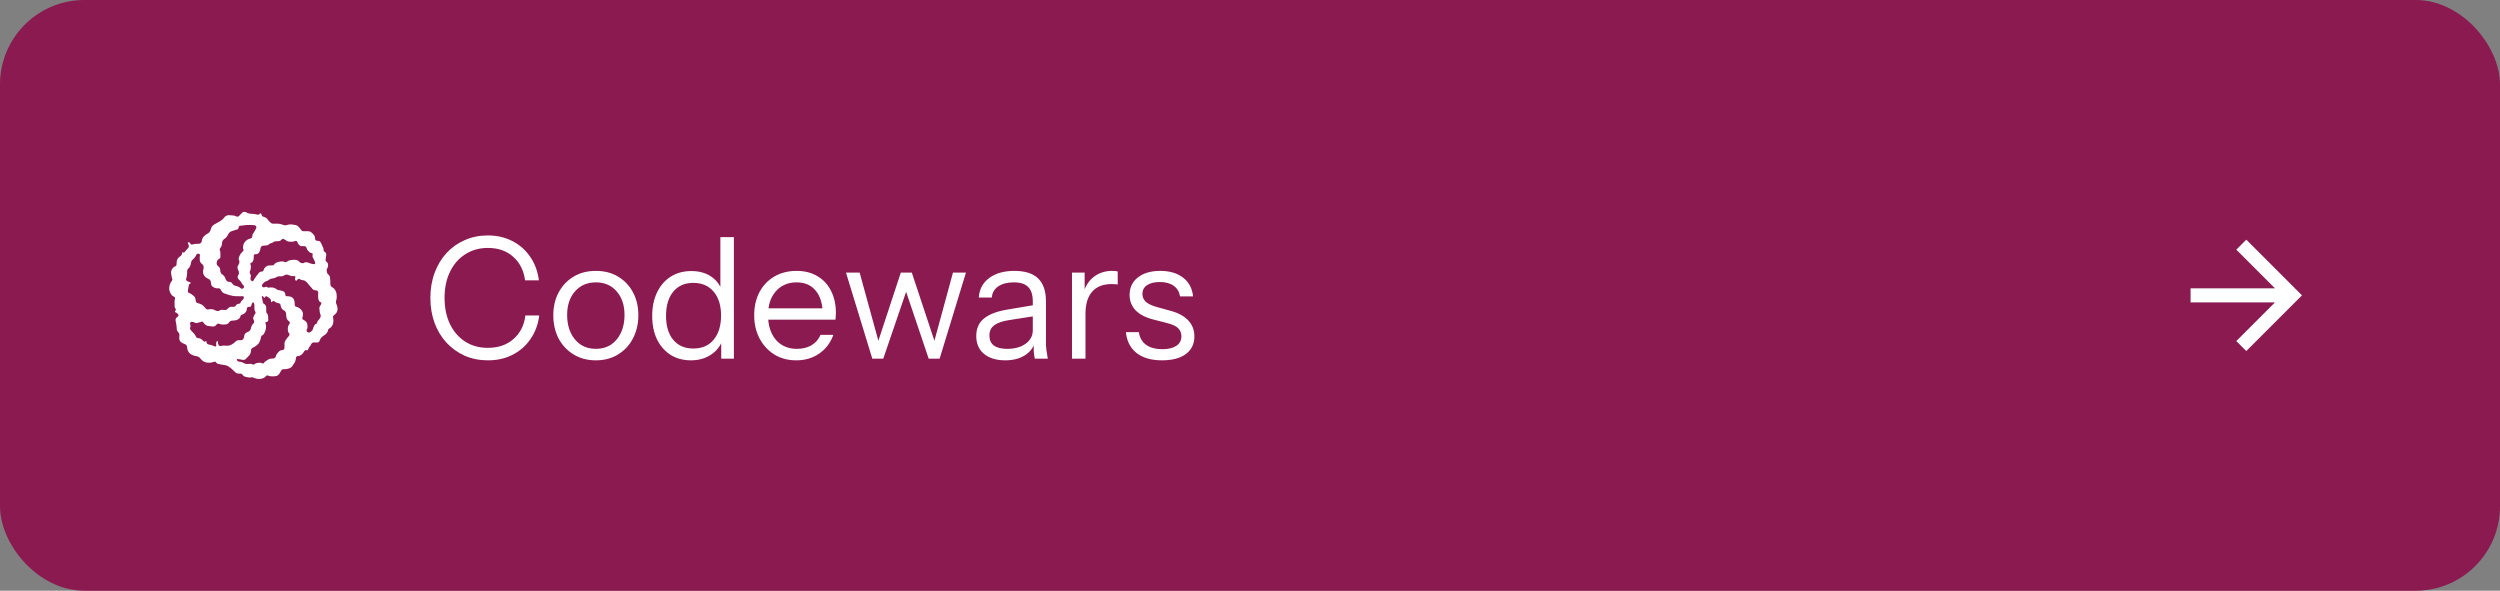 <svg width="237" height="56" viewBox="0 0 237 56" fill="none" xmlns="http://www.w3.org/2000/svg">
<rect x="0" y="0" width="237" height="56" fill="#808080" stroke="none"/>
<rect width="237" height="56" rx="8" fill="#8A1A50"/>
<g clip-path="url(#clip0_86_26578)">
<path d="M16.508 28.133L16.453 28.107C16.333 28.039 16.236 27.936 16.175 27.813C16.087 27.66 16.04 27.488 16.039 27.313L16.052 27.227C16.052 27.094 16.086 26.974 16.146 26.86L16.201 26.761C16.227 26.706 16.266 26.659 16.3 26.615C16.318 26.593 16.331 26.566 16.337 26.538C16.343 26.51 16.342 26.481 16.334 26.453L16.3 26.346C16.259 26.217 16.237 26.083 16.235 25.948L16.214 25.867C16.214 25.719 16.253 25.573 16.347 25.466L16.414 25.38C16.461 25.313 16.534 25.273 16.615 25.247C16.68 25.226 16.727 25.159 16.735 25.081L16.748 24.854C16.748 24.675 16.834 24.508 16.967 24.385L17.128 24.265C17.16 24.234 17.193 24.2 17.219 24.145C17.253 24.106 17.261 24.051 17.253 24.012C17.24 23.947 17.253 23.926 17.287 23.918C17.394 23.96 17.462 23.947 17.509 23.892L17.595 23.78L17.834 23.512C17.869 23.476 17.892 23.43 17.901 23.381C17.911 23.331 17.905 23.28 17.886 23.234L17.808 23.059C17.795 23.02 17.808 22.973 17.842 22.96C17.928 22.96 17.988 22.992 18.014 23.046L18.04 23.093C18.082 23.174 18.176 23.213 18.241 23.179C18.362 23.135 18.491 23.113 18.621 23.114H18.834C18.98 23.114 19.1 23.013 19.129 22.859C19.155 22.674 19.22 22.526 19.314 22.427C19.415 22.312 19.527 22.226 19.66 22.159C19.835 22.068 19.942 21.932 19.975 21.76C20.022 21.547 20.134 21.393 20.288 21.294L20.796 21.008L20.942 20.919C21.028 20.867 21.108 20.799 21.176 20.719L21.309 20.56C21.366 20.496 21.44 20.45 21.523 20.427C21.588 20.406 21.682 20.393 21.762 20.401L22.028 20.419C22.161 20.419 22.267 20.453 22.374 20.499L22.442 20.533C22.509 20.559 22.575 20.546 22.608 20.499L22.668 20.465L22.955 20.166C22.984 20.134 23.021 20.11 23.062 20.096C23.103 20.082 23.146 20.078 23.189 20.085C23.275 20.098 23.361 20.132 23.442 20.174C23.562 20.239 23.661 20.265 23.775 20.265H23.843C23.989 20.265 24.134 20.286 24.283 20.319L24.382 20.345C24.43 20.357 24.481 20.355 24.528 20.338C24.576 20.321 24.617 20.291 24.647 20.251C24.652 20.243 24.658 20.237 24.666 20.232C24.673 20.227 24.682 20.223 24.691 20.222C24.7 20.221 24.709 20.222 24.718 20.224C24.727 20.227 24.734 20.232 24.741 20.238C24.762 20.251 24.767 20.264 24.775 20.285C24.788 20.418 24.869 20.52 24.976 20.551L25.083 20.585C25.195 20.619 25.296 20.692 25.361 20.785C25.429 20.884 25.51 20.986 25.601 21.051L25.668 21.118C25.701 21.15 25.741 21.174 25.785 21.189C25.828 21.204 25.875 21.209 25.921 21.204H26.314C26.475 21.204 26.629 21.233 26.783 21.298C26.929 21.366 27.082 21.379 27.22 21.324C27.369 21.28 27.522 21.259 27.676 21.28L27.962 21.324C28.095 21.34 28.228 21.405 28.309 21.507L28.343 21.538C28.408 21.606 28.476 21.692 28.541 21.786C28.562 21.827 28.595 21.861 28.635 21.884C28.675 21.908 28.721 21.92 28.767 21.919H29.181C29.283 21.919 29.382 21.94 29.463 21.986C29.549 22.051 29.622 22.119 29.689 22.187L29.754 22.273C29.835 22.367 29.874 22.492 29.869 22.627C29.869 22.734 29.949 22.825 30.054 22.825L30.189 22.84C30.283 22.84 30.361 22.905 30.408 22.991L30.476 23.127L30.648 23.512C30.673 23.571 30.682 23.636 30.676 23.7C30.676 23.765 30.694 23.82 30.741 23.846L30.809 23.893C30.852 23.925 30.885 23.968 30.906 24.017C30.927 24.067 30.935 24.121 30.929 24.174L30.882 24.487L30.869 24.62C30.863 24.657 30.868 24.695 30.882 24.731C30.896 24.766 30.919 24.797 30.949 24.82C31.048 24.885 31.095 24.974 31.1 25.073V25.206C31.1 25.273 31.087 25.354 31.035 25.406C30.991 25.463 30.967 25.534 30.968 25.607L30.989 25.76C30.989 25.867 31.054 25.961 31.122 26.026C31.166 26.059 31.203 26.102 31.231 26.15C31.259 26.198 31.276 26.252 31.283 26.307C31.309 26.474 31.315 26.607 31.315 26.74V26.893C31.315 26.948 31.315 27 31.336 27.052C31.35 27.101 31.381 27.144 31.422 27.175L31.555 27.274C31.69 27.36 31.784 27.474 31.836 27.628C31.904 27.774 31.922 27.927 31.922 28.081V28.133C31.922 28.253 31.909 28.38 31.87 28.492C31.836 28.602 31.843 28.72 31.888 28.826C31.943 28.92 31.977 29.026 31.99 29.141C32.016 29.274 32.003 29.406 31.956 29.513L31.943 29.56C31.908 29.642 31.855 29.715 31.789 29.774C31.722 29.841 31.656 29.881 31.617 29.927C31.576 29.966 31.55 30.034 31.57 30.094L31.588 30.188C31.622 30.321 31.622 30.453 31.588 30.573V30.628C31.562 30.727 31.523 30.813 31.481 30.893C31.436 30.978 31.367 31.048 31.283 31.094L31.182 31.159C31.157 31.175 31.137 31.197 31.123 31.223C31.109 31.249 31.101 31.278 31.101 31.307C31.102 31.37 31.078 31.432 31.036 31.479L30.935 31.615C30.87 31.701 30.784 31.774 30.69 31.813C30.605 31.872 30.526 31.939 30.455 32.013C30.388 32.091 30.338 32.182 30.309 32.281C30.3 32.333 30.273 32.38 30.232 32.414C30.192 32.448 30.14 32.466 30.088 32.466H29.728C29.634 32.466 29.549 32.534 29.509 32.615C29.471 32.704 29.42 32.787 29.356 32.86C29.291 32.927 29.245 33.009 29.22 33.099C29.207 33.18 29.142 33.235 29.074 33.206C29.036 33.189 28.994 33.186 28.954 33.199C28.915 33.211 28.881 33.238 28.861 33.274C28.793 33.391 28.711 33.498 28.616 33.594L28.569 33.633C28.48 33.701 28.368 33.753 28.267 33.753C28.147 33.753 28.087 33.808 28.069 33.886C28.047 33.961 28.034 34.038 28.027 34.115C28.013 34.19 27.991 34.263 27.962 34.334L27.928 34.373C27.861 34.475 27.808 34.574 27.741 34.66L27.715 34.701C27.629 34.813 27.514 34.902 27.381 34.933C27.239 34.98 27.09 35.003 26.941 35.001H26.847C26.811 35.003 26.776 35.014 26.744 35.032C26.713 35.051 26.687 35.077 26.668 35.108L26.629 35.175L26.587 35.253L26.501 35.402C26.469 35.459 26.427 35.51 26.375 35.551C26.324 35.592 26.265 35.623 26.202 35.641C26.062 35.675 25.918 35.688 25.775 35.68L25.668 35.667C25.574 35.667 25.488 35.641 25.402 35.6C25.335 35.574 25.241 35.6 25.202 35.667C25.145 35.749 25.062 35.811 24.967 35.842L24.767 35.907C24.629 35.941 24.485 35.941 24.347 35.907L24.24 35.873C24.173 35.868 24.108 35.845 24.053 35.808C23.992 35.775 23.923 35.761 23.855 35.766L23.766 35.782C23.633 35.795 23.514 35.782 23.394 35.748L23.214 35.706C23.131 35.68 23.06 35.626 23.014 35.553C22.993 35.516 22.964 35.485 22.929 35.462C22.894 35.439 22.855 35.424 22.813 35.42H22.6C22.467 35.402 22.347 35.355 22.266 35.253L22.001 35.001L21.907 34.92L21.761 34.813L21.675 34.748C21.571 34.676 21.451 34.631 21.326 34.615L20.927 34.548C20.886 34.548 20.86 34.535 20.82 34.527L20.667 34.493C20.599 34.48 20.534 34.428 20.487 34.36C20.448 34.295 20.373 34.266 20.308 34.295C20.175 34.347 20.068 34.36 19.961 34.381H19.867C19.697 34.395 19.527 34.366 19.372 34.295C19.213 34.227 19.107 34.128 19.008 34C18.967 33.941 18.916 33.891 18.856 33.852C18.796 33.813 18.729 33.786 18.659 33.774L18.474 33.735C18.335 33.706 18.203 33.651 18.086 33.573C17.953 33.479 17.885 33.394 17.833 33.287C17.779 33.183 17.747 33.069 17.739 32.953V32.901C17.726 32.766 17.632 32.646 17.507 32.615C17.372 32.575 17.247 32.507 17.14 32.414C17.093 32.37 17.055 32.316 17.03 32.256C17.004 32.197 16.991 32.132 16.992 32.068L17.007 31.773C17.007 31.659 16.973 31.56 16.893 31.487C16.812 31.406 16.76 31.307 16.76 31.2L16.739 30.961C16.723 30.785 16.694 30.611 16.653 30.44C16.614 30.286 16.674 30.132 16.799 30.06L16.846 30.026C16.879 30.003 16.904 29.969 16.913 29.929C16.924 29.89 16.919 29.848 16.9 29.812L16.846 29.747C16.792 29.686 16.723 29.64 16.645 29.614C16.593 29.599 16.58 29.547 16.58 29.513L16.645 29.432C16.663 29.41 16.674 29.381 16.674 29.353C16.674 29.324 16.663 29.296 16.645 29.273C16.596 29.222 16.566 29.156 16.559 29.086L16.546 28.62C16.546 28.526 16.559 28.432 16.585 28.341C16.614 28.261 16.585 28.167 16.507 28.128L16.508 28.133ZM23.107 27.253C23.154 27.206 23.146 27.12 23.107 27.086C23.044 27.037 22.992 26.976 22.953 26.907L22.886 26.8C22.84 26.715 22.782 26.639 22.714 26.573L22.701 26.56C22.634 26.506 22.582 26.438 22.547 26.36C22.53 26.329 22.522 26.294 22.522 26.259C22.522 26.224 22.53 26.19 22.547 26.159L22.586 26.094C22.629 26.021 22.652 25.939 22.654 25.855V25.826C22.65 25.755 22.627 25.686 22.586 25.628C22.557 25.569 22.535 25.506 22.521 25.441V25.402C22.511 25.361 22.511 25.319 22.52 25.278C22.529 25.238 22.547 25.2 22.573 25.167C22.628 25.081 22.667 25.001 22.688 24.902V24.886C22.699 24.85 22.703 24.811 22.698 24.773C22.693 24.735 22.68 24.699 22.659 24.667C22.639 24.636 22.626 24.6 22.621 24.563C22.617 24.526 22.621 24.489 22.633 24.454L22.68 24.321C22.719 24.201 22.782 24.094 22.86 24L22.954 23.901L23.021 23.821L23.06 23.782C23.08 23.76 23.092 23.732 23.094 23.703C23.096 23.674 23.089 23.645 23.073 23.62C23.038 23.559 23.024 23.489 23.034 23.42L23.047 23.326C23.068 23.193 23.115 23.06 23.201 22.953L23.227 22.927C23.326 22.794 23.453 22.706 23.599 22.659L23.782 22.594C23.86 22.568 23.915 22.48 23.915 22.394C23.915 22.287 23.949 22.193 24.008 22.107L24.04 22.073C24.107 21.961 24.188 21.847 24.24 21.727L24.287 21.641C24.3 21.62 24.307 21.597 24.308 21.573C24.308 21.461 24.241 21.36 24.134 21.354L23.842 21.333C23.676 21.32 23.509 21.333 23.347 21.333L22.782 21.401C22.694 21.401 22.629 21.466 22.621 21.56C22.62 21.604 22.605 21.647 22.579 21.683C22.553 21.718 22.516 21.745 22.475 21.76L22.235 21.825L22.168 21.846L21.967 21.914C21.894 21.938 21.826 21.977 21.769 22.028C21.711 22.08 21.665 22.143 21.634 22.213L21.582 22.299C21.513 22.447 21.401 22.57 21.261 22.653C21.128 22.739 21.061 22.88 21.048 23.039V23.106C21.035 23.239 20.993 23.372 20.915 23.466L20.881 23.52C20.854 23.551 20.837 23.588 20.831 23.628C20.825 23.669 20.83 23.709 20.847 23.747C20.881 23.825 20.901 23.913 20.894 23.999V24.353C20.892 24.395 20.88 24.436 20.856 24.471C20.832 24.506 20.799 24.534 20.761 24.551C20.716 24.567 20.677 24.594 20.646 24.629C20.614 24.664 20.592 24.706 20.581 24.752L20.547 24.885C20.533 24.949 20.538 25.017 20.561 25.079C20.585 25.141 20.626 25.195 20.68 25.234C20.787 25.312 20.855 25.432 20.881 25.58V25.7C20.902 25.833 20.975 25.966 21.094 26.034C21.214 26.114 21.308 26.234 21.36 26.367L21.394 26.474C21.416 26.54 21.457 26.598 21.512 26.642C21.566 26.685 21.632 26.712 21.701 26.719H21.74C21.86 26.719 21.967 26.787 22.035 26.894C22.1 27.001 22.207 27.073 22.326 27.094L22.514 27.146C22.628 27.18 22.735 27.24 22.821 27.326L22.834 27.341C22.869 27.367 22.913 27.379 22.957 27.373C23.001 27.368 23.041 27.346 23.069 27.313L23.116 27.261L23.107 27.253ZM23.867 26.641C23.932 26.68 24 26.659 24.026 26.599L24.047 26.568C24.094 26.474 24.154 26.38 24.219 26.3L24.354 26.099C24.372 26.099 24.38 26.086 24.386 26.073L24.547 25.86C24.615 25.795 24.693 25.748 24.787 25.748C24.829 25.748 24.871 25.735 24.907 25.712C24.943 25.688 24.971 25.654 24.987 25.615C25.013 25.521 25.052 25.432 25.133 25.36L25.167 25.321C25.235 25.253 25.3 25.219 25.368 25.188C25.454 25.175 25.534 25.159 25.615 25.159H25.813C25.894 25.159 25.962 25.128 26.001 25.06C26.04 24.993 26.1 24.948 26.167 24.914L26.235 24.886C26.342 24.841 26.461 24.808 26.581 24.795L26.714 24.782C26.795 24.782 26.881 24.782 26.962 24.826C27.027 24.873 27.115 24.868 27.181 24.813L27.228 24.787C27.327 24.72 27.441 24.667 27.561 24.654H27.574C27.702 24.632 27.832 24.625 27.962 24.633H28.027C28.16 24.654 28.275 24.701 28.361 24.8L28.382 24.826C28.449 24.893 28.554 24.948 28.647 24.948H28.762C28.796 24.948 28.827 24.933 28.848 24.901C28.87 24.877 28.901 24.862 28.934 24.86H29.001C29.095 24.86 29.181 24.886 29.267 24.914L29.381 24.961C29.488 24.993 29.6 25.026 29.715 25.039H29.795C29.847 25.039 29.881 25.008 29.881 24.961C29.884 24.895 29.867 24.83 29.834 24.774L29.787 24.667C29.735 24.581 29.693 24.487 29.654 24.401L29.641 24.367C29.624 24.336 29.616 24.302 29.616 24.267C29.616 24.232 29.624 24.197 29.641 24.167V24.133C29.648 24.106 29.645 24.078 29.632 24.053C29.62 24.029 29.599 24.01 29.574 24H29.522C29.416 23.968 29.323 23.905 29.254 23.82L29.189 23.753C29.121 23.688 29.082 23.586 29.053 23.487C29.022 23.401 28.949 23.334 28.855 23.334H28.574C28.525 23.327 28.478 23.31 28.435 23.285C28.393 23.26 28.356 23.227 28.326 23.188L28.3 23.154C28.252 23.084 28.214 23.008 28.188 22.927C28.154 22.86 28.081 22.82 28.014 22.841L27.933 22.867C27.8 22.914 27.668 22.932 27.535 22.919L27.428 22.906C27.313 22.906 27.206 22.859 27.12 22.794L27.053 22.747C27.002 22.708 26.946 22.676 26.886 22.653C26.821 22.627 26.766 22.64 26.727 22.687L26.693 22.726C26.625 22.796 26.537 22.843 26.441 22.859L26.081 22.88C26.013 22.883 25.949 22.912 25.902 22.961C25.85 23.007 25.787 23.038 25.719 23.052H25.706C25.641 23.052 25.573 23.099 25.508 23.146V23.159C25.477 23.191 25.439 23.216 25.397 23.234C25.356 23.251 25.311 23.26 25.266 23.26L25.24 23.273C25.16 23.273 25.081 23.273 25.001 23.294H24.92C24.808 23.312 24.72 23.406 24.694 23.526L24.668 23.68C24.646 23.784 24.601 23.882 24.535 23.966C24.467 24.047 24.386 24.099 24.287 24.099H24.175C24.108 24.115 24.04 24.188 24.053 24.266C24.068 24.38 24.053 24.479 24.035 24.581L24.009 24.693C23.997 24.74 23.975 24.784 23.943 24.821C23.911 24.858 23.871 24.887 23.826 24.906L23.787 24.927H23.774C23.735 24.953 23.707 25.013 23.74 25.06C23.779 25.119 23.795 25.19 23.787 25.261L23.766 25.474C23.762 25.551 23.739 25.626 23.701 25.693C23.682 25.723 23.671 25.756 23.668 25.792C23.666 25.827 23.673 25.862 23.688 25.894L23.753 26.04C23.787 26.105 23.795 26.182 23.774 26.253C23.751 26.317 23.742 26.386 23.748 26.454C23.748 26.521 23.787 26.587 23.842 26.615L23.867 26.641ZM29.133 31.461C29.2 31.526 29.299 31.552 29.38 31.5L29.513 31.414C29.583 31.366 29.635 31.295 29.659 31.214V31.201L29.727 31L29.766 30.933L29.794 30.868L29.82 30.821C29.832 30.793 29.851 30.768 29.873 30.748C29.897 30.728 29.924 30.714 29.953 30.706L29.979 30.693C30.034 30.68 30.068 30.628 30.068 30.573C30.068 30.508 30.099 30.453 30.133 30.407L30.187 30.36L30.32 30.188V30.175C30.359 30.12 30.386 30.058 30.401 29.992C30.412 29.925 30.402 29.856 30.372 29.794L30.359 29.766C30.336 29.711 30.32 29.653 30.312 29.594L30.294 29.406L30.273 29.206C30.273 29.141 30.299 29.073 30.341 29.008C30.385 28.953 30.419 28.885 30.448 28.82V28.794L30.461 28.781C30.474 28.714 30.44 28.646 30.38 28.646C30.313 28.614 30.247 28.56 30.227 28.479L30.206 28.44C30.173 28.323 30.155 28.202 30.154 28.081L30.167 27.747V27.726C30.166 27.673 30.145 27.622 30.107 27.585C30.07 27.547 30.019 27.526 29.966 27.526H29.953C29.891 27.528 29.83 27.517 29.772 27.494C29.715 27.472 29.663 27.437 29.62 27.393L29.568 27.325L29.432 27.174L29.26 26.974C29.196 26.881 29.122 26.795 29.039 26.719C28.974 26.654 28.872 26.586 28.773 26.573L28.64 26.552C28.56 26.535 28.483 26.504 28.414 26.461C28.359 26.419 28.281 26.432 28.226 26.487L28.14 26.581L28.099 26.607C28.052 26.62 28.008 26.594 27.987 26.539C27.958 26.456 27.963 26.366 28 26.287V26.248C28 26.201 27.961 26.167 27.919 26.18H27.812C27.692 26.184 27.572 26.162 27.461 26.115L27.393 26.087C27.325 26.053 27.25 26.035 27.174 26.035C27.104 26.033 27.034 26.051 26.974 26.087L26.948 26.108C26.867 26.159 26.775 26.188 26.68 26.194H26.461C26.364 26.193 26.27 26.224 26.193 26.282C26.107 26.334 26.012 26.369 25.914 26.386L25.735 26.415C25.646 26.433 25.564 26.471 25.493 26.527C25.428 26.594 25.334 26.634 25.248 26.66L25.214 26.675C25.104 26.707 25.01 26.777 24.948 26.873L24.868 26.954C24.845 26.985 24.832 27.022 24.832 27.06C24.832 27.099 24.845 27.136 24.868 27.167C24.907 27.235 24.988 27.253 25.068 27.235L25.167 27.193C25.219 27.175 25.282 27.193 25.326 27.219C25.349 27.237 25.374 27.251 25.402 27.259C25.43 27.267 25.459 27.269 25.488 27.266L25.654 27.248C25.748 27.248 25.842 27.248 25.933 27.274C26.034 27.308 26.12 27.342 26.201 27.407C26.276 27.469 26.369 27.506 26.466 27.514C26.568 27.527 26.667 27.548 26.761 27.582L26.826 27.595C26.893 27.616 26.948 27.66 26.987 27.728C27.021 27.782 27.052 27.861 27.052 27.928V27.949C27.052 28.027 27.12 28.082 27.188 28.082H27.227C27.334 28.082 27.448 28.095 27.56 28.129L27.607 28.147C27.679 28.174 27.741 28.221 27.787 28.283C27.841 28.348 27.873 28.416 27.894 28.481L27.915 28.575C27.933 28.676 27.941 28.775 27.941 28.882V28.916C27.941 28.981 27.988 29.049 28.061 29.075C28.128 29.088 28.207 29.117 28.282 29.156L28.314 29.169C28.402 29.221 28.488 29.289 28.553 29.369L28.587 29.416C28.676 29.515 28.72 29.643 28.72 29.768V29.815C28.72 29.916 28.702 30.015 28.668 30.109C28.642 30.19 28.668 30.284 28.754 30.31L28.801 30.344C28.903 30.383 28.989 30.456 29.054 30.542C29.121 30.643 29.148 30.755 29.148 30.875V31.076C29.135 31.143 29.116 31.196 29.083 31.242C29.049 31.289 29.049 31.357 29.083 31.404L29.122 31.469L29.133 31.461ZM24.867 28.047H24.854C24.825 28.047 24.812 28.081 24.82 28.115L24.846 28.248C24.872 28.355 24.885 28.461 24.9 28.568C24.913 28.675 24.965 28.766 25.046 28.834H25.072C25.121 28.872 25.161 28.921 25.19 28.976C25.219 29.031 25.235 29.092 25.239 29.154V29.488C25.226 29.553 25.239 29.621 25.28 29.675L25.312 29.707C25.373 29.783 25.409 29.877 25.413 29.975L25.431 30.342C25.431 30.428 25.379 30.501 25.298 30.514L25.233 30.527C25.186 30.527 25.166 30.581 25.166 30.628C25.166 30.68 25.187 30.74 25.205 30.795V30.808C25.226 30.873 25.233 30.941 25.226 31.008L25.2 31.188C25.175 31.318 25.13 31.444 25.067 31.56L25.02 31.641C24.991 31.699 24.943 31.746 24.884 31.774C24.852 31.787 24.824 31.806 24.801 31.832C24.778 31.857 24.761 31.887 24.751 31.92L24.699 32.159C24.661 32.301 24.602 32.436 24.525 32.56H24.512C24.432 32.669 24.33 32.76 24.212 32.826L24.132 32.88L23.931 32.979C23.899 32.994 23.871 33.016 23.851 33.044C23.829 33.073 23.816 33.106 23.811 33.141L23.78 33.36C23.759 33.493 23.712 33.607 23.618 33.693L23.532 33.795L23.431 33.894L23.332 34.001C23.251 34.095 23.131 34.134 22.998 34.115L22.759 34.068L22.537 34.04H22.477C22.451 34.068 22.446 34.107 22.464 34.147C22.511 34.227 22.584 34.282 22.665 34.282L22.811 34.308C22.878 34.308 22.959 34.342 23.024 34.373C23.092 34.42 23.157 34.454 23.238 34.475H23.251C23.339 34.509 23.43 34.514 23.519 34.509L23.618 34.493C23.732 34.48 23.839 34.493 23.93 34.535L24.011 34.561C24.045 34.574 24.097 34.561 24.131 34.527C24.169 34.489 24.214 34.46 24.264 34.441L24.318 34.428C24.404 34.402 24.49 34.386 24.584 34.386H24.638C24.716 34.386 24.792 34.402 24.857 34.441L24.883 34.454C24.93 34.475 24.985 34.454 25.019 34.415C25.037 34.368 25.084 34.321 25.131 34.282L25.297 34.167L25.404 34.1L25.459 34.068C25.53 34.022 25.613 33.999 25.698 34.001L25.938 33.98C25.984 33.974 26.028 33.954 26.064 33.924C26.099 33.893 26.125 33.853 26.138 33.808C26.164 33.706 26.203 33.607 26.271 33.521C26.339 33.433 26.404 33.36 26.472 33.295C26.547 33.232 26.64 33.194 26.737 33.188H26.792C26.843 33.177 26.89 33.149 26.923 33.107C26.956 33.066 26.973 33.014 26.971 32.961V32.513C26.984 32.448 27.01 32.36 27.049 32.294L27.185 32.094L27.237 32.026C27.278 31.992 27.304 31.948 27.351 31.893L27.416 31.807C27.458 31.74 27.458 31.654 27.403 31.594C27.34 31.523 27.301 31.435 27.291 31.341V31.313C27.275 31.201 27.281 31.088 27.309 30.979V30.948C27.343 30.859 27.39 30.773 27.445 30.693C27.47 30.661 27.482 30.622 27.478 30.581C27.474 30.541 27.455 30.505 27.424 30.479L27.309 30.38C27.218 30.297 27.161 30.183 27.15 30.06L27.137 29.927C27.137 29.885 27.137 29.841 27.124 29.794L27.111 29.692C27.102 29.638 27.083 29.586 27.052 29.541C27.022 29.495 26.983 29.456 26.937 29.427L26.89 29.414C26.816 29.367 26.752 29.306 26.702 29.234C26.65 29.167 26.624 29.073 26.603 28.979L26.582 28.867C26.582 28.826 26.556 28.8 26.517 28.781L26.197 28.68C26.129 28.667 26.064 28.615 26.017 28.568H26.004C25.963 28.513 25.897 28.513 25.856 28.552L25.791 28.62C25.778 28.641 25.762 28.646 25.744 28.641C25.702 28.641 25.676 28.607 25.689 28.573C25.697 28.521 25.69 28.468 25.671 28.419C25.651 28.37 25.619 28.327 25.577 28.295L25.489 28.227L25.291 28.094C25.236 28.073 25.155 28.094 25.129 28.159L25.103 28.201C25.103 28.214 25.082 28.219 25.077 28.227C25.049 28.227 25.01 28.227 25.01 28.193L24.989 28.159C24.971 28.12 24.924 28.094 24.882 28.081L24.867 28.047ZM24.067 28.714L24.033 28.68C23.999 28.654 23.966 28.659 23.932 28.693C23.884 28.772 23.848 28.858 23.825 28.948V28.961C23.807 29.047 23.726 29.107 23.645 29.094H23.567C23.522 29.095 23.48 29.113 23.448 29.145C23.417 29.177 23.4 29.221 23.401 29.266C23.401 29.386 23.359 29.508 23.286 29.599L23.247 29.641C23.177 29.725 23.084 29.788 22.979 29.82L22.927 29.833C22.893 29.842 22.862 29.86 22.839 29.886C22.815 29.912 22.799 29.944 22.794 29.979C22.794 30.047 22.753 30.115 22.7 30.167L22.633 30.219C22.552 30.307 22.432 30.354 22.312 30.367L21.979 30.401C21.872 30.401 21.781 30.466 21.713 30.568C21.646 30.667 21.547 30.734 21.448 30.747L21.299 30.76C21.188 30.775 21.075 30.771 20.966 30.747L20.901 30.734L20.718 30.687C20.69 30.677 20.66 30.676 20.631 30.684C20.602 30.693 20.577 30.71 20.559 30.734L20.492 30.82C20.451 30.867 20.399 30.904 20.341 30.927C20.283 30.951 20.22 30.959 20.158 30.953L19.726 30.901C19.658 30.901 19.606 30.867 19.546 30.834C19.479 30.795 19.432 30.748 19.385 30.701L19.218 30.5C19.2 30.487 19.166 30.479 19.132 30.487L19.038 30.526L18.666 30.62C18.598 30.641 18.512 30.62 18.447 30.581C18.379 30.527 18.298 30.514 18.218 30.514H18.132C18.112 30.518 18.094 30.527 18.078 30.54C18.062 30.552 18.048 30.567 18.038 30.585C18.028 30.602 18.022 30.621 18.02 30.641C18.017 30.661 18.019 30.682 18.025 30.701L18.051 30.834C18.072 30.902 18.066 30.98 18.033 31.048C17.999 31.115 18.007 31.181 18.051 31.248L18.092 31.3C18.144 31.381 18.225 31.449 18.293 31.514C18.358 31.581 18.426 31.647 18.478 31.735L18.579 31.915C18.601 31.959 18.635 31.997 18.678 32.022C18.72 32.048 18.769 32.061 18.819 32.061C18.918 32.061 19.019 32.095 19.097 32.16L19.298 32.347C19.352 32.394 19.431 32.402 19.485 32.36L19.519 32.347C19.558 32.347 19.584 32.373 19.584 32.415V32.449C19.584 32.535 19.652 32.615 19.738 32.647L20.037 32.714C20.144 32.748 20.251 32.782 20.352 32.847H20.404C20.418 32.847 20.431 32.844 20.443 32.839C20.455 32.833 20.466 32.825 20.475 32.815C20.484 32.805 20.491 32.793 20.495 32.78C20.499 32.767 20.5 32.753 20.498 32.74V32.508C20.498 32.441 20.524 32.373 20.579 32.347L20.613 32.334C20.644 32.347 20.678 32.373 20.665 32.401V32.513C20.665 32.599 20.691 32.68 20.751 32.74C20.779 32.77 20.816 32.791 20.856 32.8C20.896 32.81 20.938 32.808 20.977 32.794C21.058 32.76 21.139 32.753 21.225 32.76L21.472 32.773C21.592 32.786 21.704 32.773 21.806 32.726C21.926 32.687 22.025 32.632 22.118 32.56L22.157 32.534L22.358 32.354C22.419 32.291 22.504 32.254 22.592 32.253H22.858C22.925 32.244 22.988 32.213 23.036 32.165C23.085 32.117 23.116 32.054 23.126 31.987L23.152 31.854C23.152 31.766 23.191 31.688 23.251 31.62C23.318 31.552 23.384 31.513 23.451 31.487L23.532 31.453C23.588 31.428 23.639 31.391 23.68 31.346C23.721 31.3 23.752 31.246 23.771 31.187L23.81 31.026C23.844 30.893 23.912 30.76 24.011 30.674L24.024 30.659C24.104 30.594 24.118 30.461 24.065 30.367L24.044 30.32C24.021 30.283 24.007 30.24 24.003 30.196C23.999 30.152 24.006 30.108 24.023 30.068C24.057 29.974 24.091 29.893 24.143 29.813L24.211 29.719C24.237 29.667 24.237 29.586 24.198 29.539C24.155 29.486 24.131 29.422 24.13 29.354L24.117 29.26V29.034C24.127 28.959 24.12 28.883 24.096 28.812L24.07 28.734L24.067 28.714ZM23.114 28.206V28.188C23.114 28.12 23.073 28.081 23.02 28.081H22.846C22.784 28.094 22.72 28.094 22.658 28.081H22.359C22.205 28.081 22.059 28.052 21.913 28.013L21.752 27.974L21.619 27.933L21.319 27.834C21.242 27.812 21.171 27.773 21.11 27.722C21.049 27.67 20.999 27.606 20.965 27.534L20.931 27.467C20.884 27.368 20.785 27.313 20.686 27.334C20.572 27.334 20.46 27.334 20.353 27.282L20.272 27.248C20.119 27.18 20.007 27.047 20.007 26.868L19.978 26.688C19.96 26.594 19.9 26.509 19.819 26.475C19.725 26.431 19.636 26.38 19.551 26.321L19.52 26.3C19.414 26.219 19.333 26.111 19.285 25.988L19.272 25.949C19.238 25.841 19.233 25.725 19.259 25.615L19.272 25.574C19.298 25.488 19.306 25.402 19.306 25.308C19.305 25.225 19.271 25.145 19.212 25.087L19.118 25.001C19.065 24.958 19.021 24.904 18.99 24.843C18.959 24.782 18.942 24.715 18.939 24.647C18.923 24.504 18.928 24.361 18.952 24.22V24.181C18.951 24.145 18.937 24.112 18.913 24.087C18.887 24.062 18.854 24.048 18.819 24.048H18.798C18.712 24.048 18.639 24.1 18.597 24.181C18.564 24.269 18.514 24.35 18.451 24.42L18.425 24.454L18.225 24.655C18.157 24.72 18.118 24.821 18.105 24.92C18.092 25.022 18.065 25.121 18.024 25.215L18.011 25.249C17.979 25.328 17.926 25.397 17.858 25.449C17.825 25.474 17.798 25.506 17.779 25.542C17.759 25.579 17.748 25.619 17.746 25.66L17.733 25.968C17.733 26.101 17.712 26.236 17.665 26.369L17.652 26.421C17.635 26.461 17.634 26.506 17.649 26.547C17.664 26.588 17.694 26.622 17.733 26.642L18.011 26.762L18.037 26.775C18.058 26.775 18.066 26.788 18.071 26.809C18.092 26.835 18.071 26.874 18.05 26.874L17.985 26.908C17.946 26.921 17.918 26.963 17.905 27.01L17.892 27.075V27.088L17.824 27.463C17.811 27.515 17.811 27.575 17.811 27.635C17.811 27.66 17.819 27.685 17.833 27.707C17.847 27.728 17.868 27.745 17.892 27.755L18.038 27.822C18.105 27.861 18.186 27.908 18.238 27.955L18.306 28.01C18.326 28.037 18.353 28.059 18.384 28.075L18.412 28.101C18.458 28.141 18.491 28.195 18.506 28.254L18.571 28.554C18.571 28.634 18.639 28.702 18.704 28.72L18.811 28.754C18.811 28.754 18.832 28.754 18.845 28.767L18.978 28.809C19.085 28.843 19.179 28.903 19.26 28.981C19.34 29.048 19.419 29.134 19.486 29.228L19.512 29.254C19.567 29.322 19.645 29.356 19.726 29.335C19.806 29.314 19.892 29.309 19.978 29.309H20.08C20.145 29.309 20.233 29.327 20.306 29.374C20.371 29.415 20.46 29.441 20.538 29.475H20.559C20.597 29.49 20.639 29.496 20.68 29.491C20.721 29.487 20.76 29.472 20.794 29.449C20.862 29.395 20.946 29.367 21.033 29.369L21.346 29.387C21.413 29.387 21.479 29.374 21.512 29.322H21.525L21.64 29.215L21.674 29.181C21.7 29.15 21.732 29.126 21.769 29.109C21.805 29.092 21.845 29.082 21.885 29.082H22.187C22.265 29.082 22.34 29.014 22.372 28.949C22.389 28.914 22.414 28.883 22.445 28.86C22.477 28.836 22.513 28.82 22.551 28.813L22.687 28.787C22.739 28.787 22.786 28.74 22.807 28.68C22.823 28.618 22.857 28.563 22.906 28.521L23.013 28.414C23.074 28.358 23.114 28.282 23.127 28.201L23.114 28.206Z" fill="white"/>
</g>
<path d="M46.256 34.16C45.467 34.16 44.736 34.016 44.064 33.728C43.403 33.429 42.827 33.019 42.336 32.496C41.845 31.963 41.467 31.339 41.2 30.624C40.933 29.899 40.8 29.104 40.8 28.24C40.8 27.376 40.933 26.587 41.2 25.872C41.467 25.147 41.84 24.523 42.32 24C42.811 23.467 43.387 23.056 44.048 22.768C44.72 22.469 45.451 22.32 46.24 22.32C47.104 22.32 47.877 22.496 48.56 22.848C49.253 23.2 49.819 23.696 50.256 24.336C50.704 24.976 50.981 25.723 51.088 26.576H49.776C49.648 25.627 49.269 24.88 48.64 24.336C48.021 23.781 47.227 23.504 46.256 23.504C45.435 23.504 44.715 23.707 44.096 24.112C43.477 24.507 42.997 25.061 42.656 25.776C42.315 26.48 42.144 27.301 42.144 28.24C42.144 29.179 42.315 30.005 42.656 30.72C42.997 31.424 43.477 31.979 44.096 32.384C44.715 32.779 45.429 32.976 46.24 32.976C47.232 32.976 48.043 32.699 48.672 32.144C49.312 31.589 49.691 30.843 49.808 29.904H51.12C51.013 30.757 50.736 31.504 50.288 32.144C49.851 32.784 49.285 33.28 48.592 33.632C47.909 33.984 47.131 34.16 46.256 34.16ZM56.484 34.16C55.684 34.16 54.98 33.973 54.373 33.6C53.764 33.227 53.29 32.72 52.949 32.08C52.618 31.429 52.453 30.699 52.453 29.888C52.453 29.067 52.623 28.341 52.965 27.712C53.306 27.083 53.775 26.587 54.373 26.224C54.98 25.861 55.684 25.68 56.484 25.68C57.295 25.68 57.999 25.861 58.596 26.224C59.205 26.587 59.674 27.083 60.005 27.712C60.346 28.341 60.517 29.067 60.517 29.888C60.517 30.699 60.346 31.429 60.005 32.08C59.674 32.72 59.205 33.227 58.596 33.6C57.999 33.973 57.295 34.16 56.484 34.16ZM56.484 33.072C57.039 33.072 57.519 32.939 57.925 32.672C58.33 32.395 58.645 32.016 58.868 31.536C59.093 31.056 59.205 30.501 59.205 29.872C59.205 28.933 58.954 28.181 58.453 27.616C57.962 27.051 57.306 26.768 56.484 26.768C55.674 26.768 55.018 27.051 54.517 27.616C54.015 28.181 53.764 28.933 53.764 29.872C53.764 30.501 53.877 31.056 54.1 31.536C54.325 32.016 54.639 32.395 55.044 32.672C55.461 32.939 55.941 33.072 56.484 33.072ZM68.372 34V32.096L68.532 32.144C68.33 32.763 67.956 33.253 67.412 33.616C66.879 33.979 66.239 34.16 65.492 34.16C64.756 34.16 64.111 33.984 63.556 33.632C63.012 33.28 62.586 32.789 62.276 32.16C61.978 31.531 61.828 30.795 61.828 29.952C61.828 29.099 61.983 28.352 62.292 27.712C62.602 27.072 63.034 26.576 63.588 26.224C64.143 25.872 64.794 25.696 65.54 25.696C66.308 25.696 66.954 25.883 67.476 26.256C67.999 26.629 68.356 27.157 68.548 27.84L68.292 27.872V22.48H69.572V34H68.372ZM65.732 33.04C66.554 33.04 67.194 32.763 67.652 32.208C68.122 31.643 68.356 30.875 68.356 29.904C68.356 28.955 68.122 28.203 67.652 27.648C67.183 27.093 66.543 26.816 65.732 26.816C64.922 26.816 64.287 27.093 63.828 27.648C63.37 28.203 63.14 28.971 63.14 29.952C63.14 30.912 63.37 31.669 63.828 32.224C64.287 32.768 64.922 33.04 65.732 33.04ZM75.483 34.16C74.705 34.16 74.017 33.979 73.419 33.616C72.822 33.243 72.353 32.736 72.011 32.096C71.67 31.456 71.499 30.72 71.499 29.888C71.499 29.056 71.665 28.325 71.995 27.696C72.337 27.056 72.811 26.56 73.419 26.208C74.027 25.856 74.726 25.68 75.515 25.68C76.273 25.68 76.929 25.845 77.483 26.176C78.049 26.507 78.481 26.971 78.779 27.568C79.089 28.165 79.243 28.869 79.243 29.68C79.243 29.787 79.238 29.888 79.227 29.984C79.227 30.08 79.217 30.187 79.195 30.304H72.459V29.232H78.411L77.995 29.824C77.995 28.843 77.777 28.091 77.339 27.568C76.913 27.035 76.305 26.768 75.515 26.768C74.705 26.768 74.049 27.051 73.547 27.616C73.057 28.171 72.811 28.923 72.811 29.872C72.811 30.843 73.057 31.621 73.547 32.208C74.049 32.784 74.715 33.072 75.547 33.072C76.07 33.072 76.529 32.96 76.923 32.736C77.318 32.501 77.606 32.171 77.787 31.744H79.003C78.737 32.491 78.289 33.083 77.659 33.52C77.041 33.947 76.315 34.16 75.483 34.16ZM82.694 34L80.198 25.84H81.494L83.414 32.832H83.094L85.398 25.84H86.438L88.758 32.832H88.438L90.342 25.84H91.574L89.078 34H88.038L85.734 27.168H86.07L83.734 34H82.694ZM98.1 34C98.058 33.819 98.026 33.611 98.004 33.376C97.994 33.141 97.989 32.843 97.989 32.48H97.909V28.576C97.909 27.957 97.764 27.504 97.477 27.216C97.199 26.917 96.746 26.768 96.117 26.768C95.498 26.768 95.002 26.896 94.629 27.152C94.266 27.397 94.063 27.749 94.02 28.208H92.788C92.842 27.419 93.172 26.8 93.781 26.352C94.388 25.904 95.183 25.68 96.165 25.68C97.178 25.68 97.93 25.92 98.421 26.4C98.911 26.88 99.156 27.6 99.156 28.56V32.48C99.156 32.715 99.172 32.96 99.204 33.216C99.237 33.461 99.279 33.723 99.332 34H98.1ZM95.3 34.16C94.458 34.16 93.786 33.957 93.284 33.552C92.794 33.136 92.549 32.571 92.549 31.856C92.549 31.141 92.794 30.587 93.284 30.192C93.775 29.797 94.49 29.52 95.428 29.36L98.276 28.88V29.936L95.621 30.352C95.023 30.448 94.57 30.608 94.26 30.832C93.951 31.056 93.796 31.381 93.796 31.808C93.796 32.224 93.935 32.539 94.213 32.752C94.501 32.965 94.922 33.072 95.477 33.072C96.191 33.072 96.772 32.912 97.221 32.592C97.679 32.261 97.909 31.835 97.909 31.312L98.117 32.448C97.946 32.992 97.61 33.413 97.109 33.712C96.618 34.011 96.015 34.16 95.3 34.16ZM101.624 34V25.84H102.824V27.92H102.904V34H101.624ZM102.904 29.744L102.696 27.808C102.888 27.115 103.229 26.587 103.72 26.224C104.21 25.861 104.776 25.68 105.416 25.68C105.682 25.68 105.864 25.701 105.96 25.744V26.976C105.906 26.955 105.832 26.944 105.736 26.944C105.64 26.933 105.522 26.928 105.384 26.928C104.573 26.928 103.954 27.173 103.528 27.664C103.112 28.144 102.904 28.837 102.904 29.744ZM110.157 34.16C109.155 34.16 108.355 33.931 107.757 33.472C107.16 33.003 106.819 32.341 106.733 31.488H107.965C108.04 32.011 108.269 32.411 108.653 32.688C109.037 32.965 109.549 33.104 110.189 33.104C110.755 33.104 111.197 32.997 111.517 32.784C111.837 32.571 111.997 32.267 111.997 31.872C111.997 31.595 111.907 31.355 111.725 31.152C111.544 30.939 111.181 30.763 110.637 30.624L109.325 30.288C108.579 30.096 108.019 29.803 107.645 29.408C107.272 29.003 107.085 28.523 107.085 27.968C107.085 27.264 107.347 26.709 107.869 26.304C108.392 25.888 109.101 25.68 109.997 25.68C110.883 25.68 111.603 25.893 112.157 26.32C112.712 26.747 113.027 27.339 113.101 28.096H111.869C111.795 27.659 111.592 27.323 111.261 27.088C110.931 26.853 110.493 26.736 109.949 26.736C109.427 26.736 109.021 26.837 108.733 27.04C108.445 27.232 108.301 27.509 108.301 27.872C108.301 28.149 108.403 28.389 108.605 28.592C108.819 28.795 109.171 28.965 109.661 29.104L110.941 29.456C111.699 29.659 112.269 29.968 112.653 30.384C113.037 30.8 113.229 31.301 113.229 31.888C113.229 32.603 112.957 33.163 112.413 33.568C111.869 33.963 111.117 34.16 110.157 34.16Z" fill="white"/>
<path d="M207.667 27.334V28.667H215.667L212 32.334L212.947 33.28L218.227 28L212.947 22.72L212 23.667L215.667 27.334H207.667Z" fill="white"/>
<defs>
<clipPath id="clip0_86_26578">
<rect width="16" height="16" fill="white" transform="translate(16 20)"/>
</clipPath>
</defs>
</svg>
